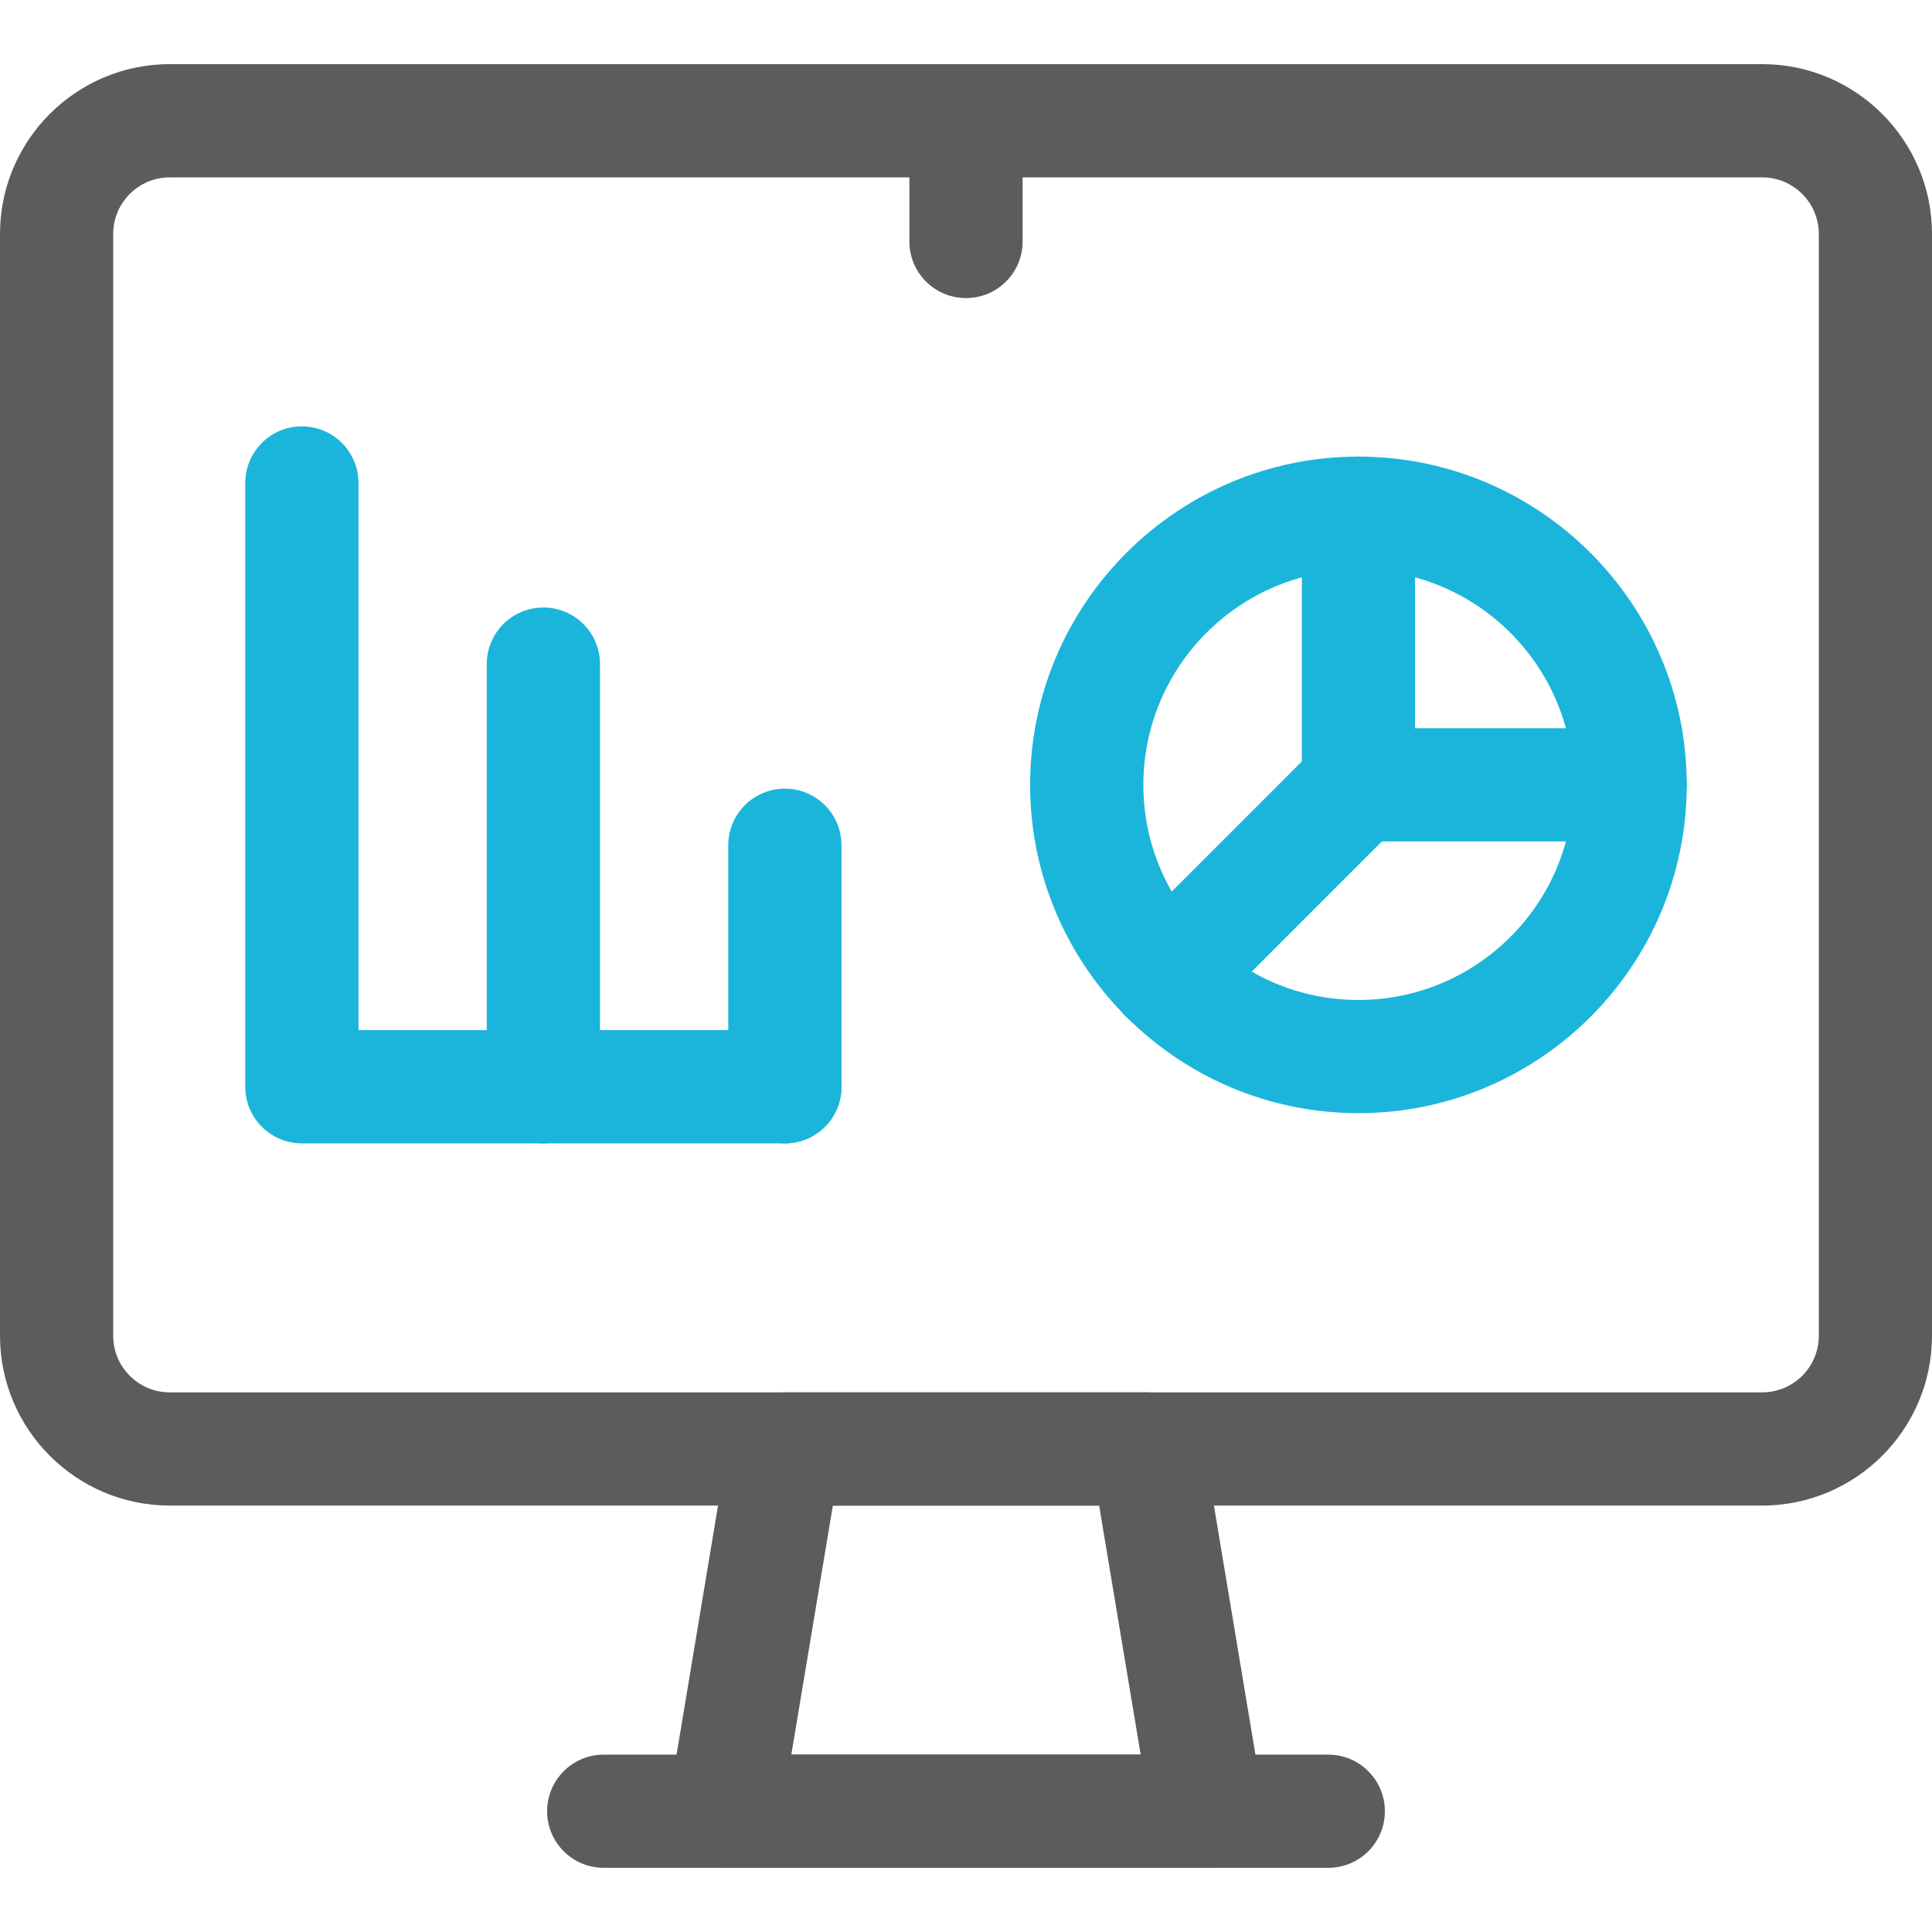 <svg width="36" height="36" viewBox="0 0 36 36" fill="none" xmlns="http://www.w3.org/2000/svg">
<g clip-path="url(#clip0_572_1833)">
<path d="M32.836 28.054H3.164C1.42 28.054 0 26.635 0 24.89V4.359C0 2.614 1.42 1.195 3.164 1.195H32.836C34.58 1.195 36 2.615 36 4.359V24.89C36 26.635 34.58 28.054 32.836 28.054ZM3.164 3.305C2.582 3.305 2.109 3.778 2.109 4.359V24.89C2.109 25.472 2.582 25.945 3.164 25.945H32.836C33.418 25.945 33.891 25.472 33.891 24.89V4.359C33.891 3.778 33.418 3.305 32.836 3.305H3.164Z" fill="#5C5C5C"/>
<path d="M22.5 34.804H13.5C13.19 34.804 12.896 34.668 12.695 34.432C12.495 34.195 12.409 33.882 12.46 33.576L13.584 26.826C13.669 26.318 14.109 25.945 14.625 25.945H21.375C21.89 25.945 22.33 26.318 22.415 26.826L23.54 33.576C23.591 33.882 23.505 34.195 23.304 34.432C23.104 34.669 22.81 34.804 22.5 34.804H22.5ZM14.745 32.695H21.255L20.481 28.055H15.519L14.745 32.695Z" fill="#5C5C5C"/>
<path d="M24.75 34.804H11.25C10.667 34.804 10.195 34.333 10.195 33.75C10.195 33.167 10.667 32.695 11.25 32.695H24.75C25.333 32.695 25.805 33.167 25.805 33.75C25.805 34.333 25.333 34.804 24.75 34.804Z" fill="#5C5C5C"/>
<path d="M14.625 21.305H5.625C5.042 21.305 4.57 20.833 4.57 20.25V9C4.57 8.417 5.042 7.945 5.625 7.945C6.208 7.945 6.68 8.417 6.68 9V19.195H14.625C15.208 19.195 15.68 19.667 15.68 20.25C15.68 20.833 15.208 21.305 14.625 21.305H14.625Z" fill="#1BB5DB"/>
<path d="M10.125 21.305C9.542 21.305 9.07 20.833 9.07 20.25V12.375C9.07 11.792 9.542 11.32 10.125 11.32C10.708 11.32 11.18 11.792 11.18 12.375V20.25C11.18 20.833 10.708 21.305 10.125 21.305Z" fill="#1BB5DB"/>
<path d="M14.625 21.305C14.042 21.305 13.57 20.833 13.57 20.25V15.75C13.57 15.167 14.042 14.695 14.625 14.695C15.208 14.695 15.68 15.167 15.68 15.75V20.25C15.68 20.833 15.208 21.305 14.625 21.305Z" fill="#1BB5DB"/>
<path d="M25.312 20.742C21.94 20.742 19.195 17.998 19.195 14.625C19.195 11.252 21.94 8.508 25.312 8.508C28.685 8.508 31.43 11.252 31.43 14.625C31.43 17.998 28.685 20.742 25.312 20.742ZM25.312 10.617C23.102 10.617 21.305 12.415 21.305 14.625C21.305 16.835 23.102 18.633 25.312 18.633C27.523 18.633 29.32 16.835 29.32 14.625C29.32 12.415 27.523 10.617 25.312 10.617Z" fill="#1BB5DB"/>
<path d="M30.375 15.679H25.312C24.73 15.679 24.258 15.207 24.258 14.625V9.562C24.258 8.98 24.73 8.508 25.312 8.508C25.895 8.508 26.367 8.98 26.367 9.562V13.57H30.375C30.958 13.57 31.43 14.042 31.43 14.625C31.43 15.207 30.958 15.679 30.375 15.679Z" fill="#1BB5DB"/>
<path d="M21.733 19.259C21.463 19.259 21.193 19.156 20.988 18.95C20.576 18.538 20.576 17.87 20.988 17.459L24.567 13.879C24.979 13.467 25.647 13.467 26.058 13.879C26.47 14.291 26.47 14.959 26.058 15.37L22.479 18.95C22.273 19.156 22.003 19.259 21.733 19.259Z" fill="#1BB5DB"/>
<path d="M18 5.554C17.417 5.554 16.945 5.083 16.945 4.5V2.25C16.945 1.667 17.417 1.195 18 1.195C18.583 1.195 19.055 1.667 19.055 2.25V4.5C19.055 5.083 18.583 5.554 18 5.554Z" fill="#5C5C5C"/>
</g>
<defs>
<clipPath id="clip0_572_1833">
<rect width="36" height="36" fill="white"/>
</clipPath>
</defs>
</svg>

